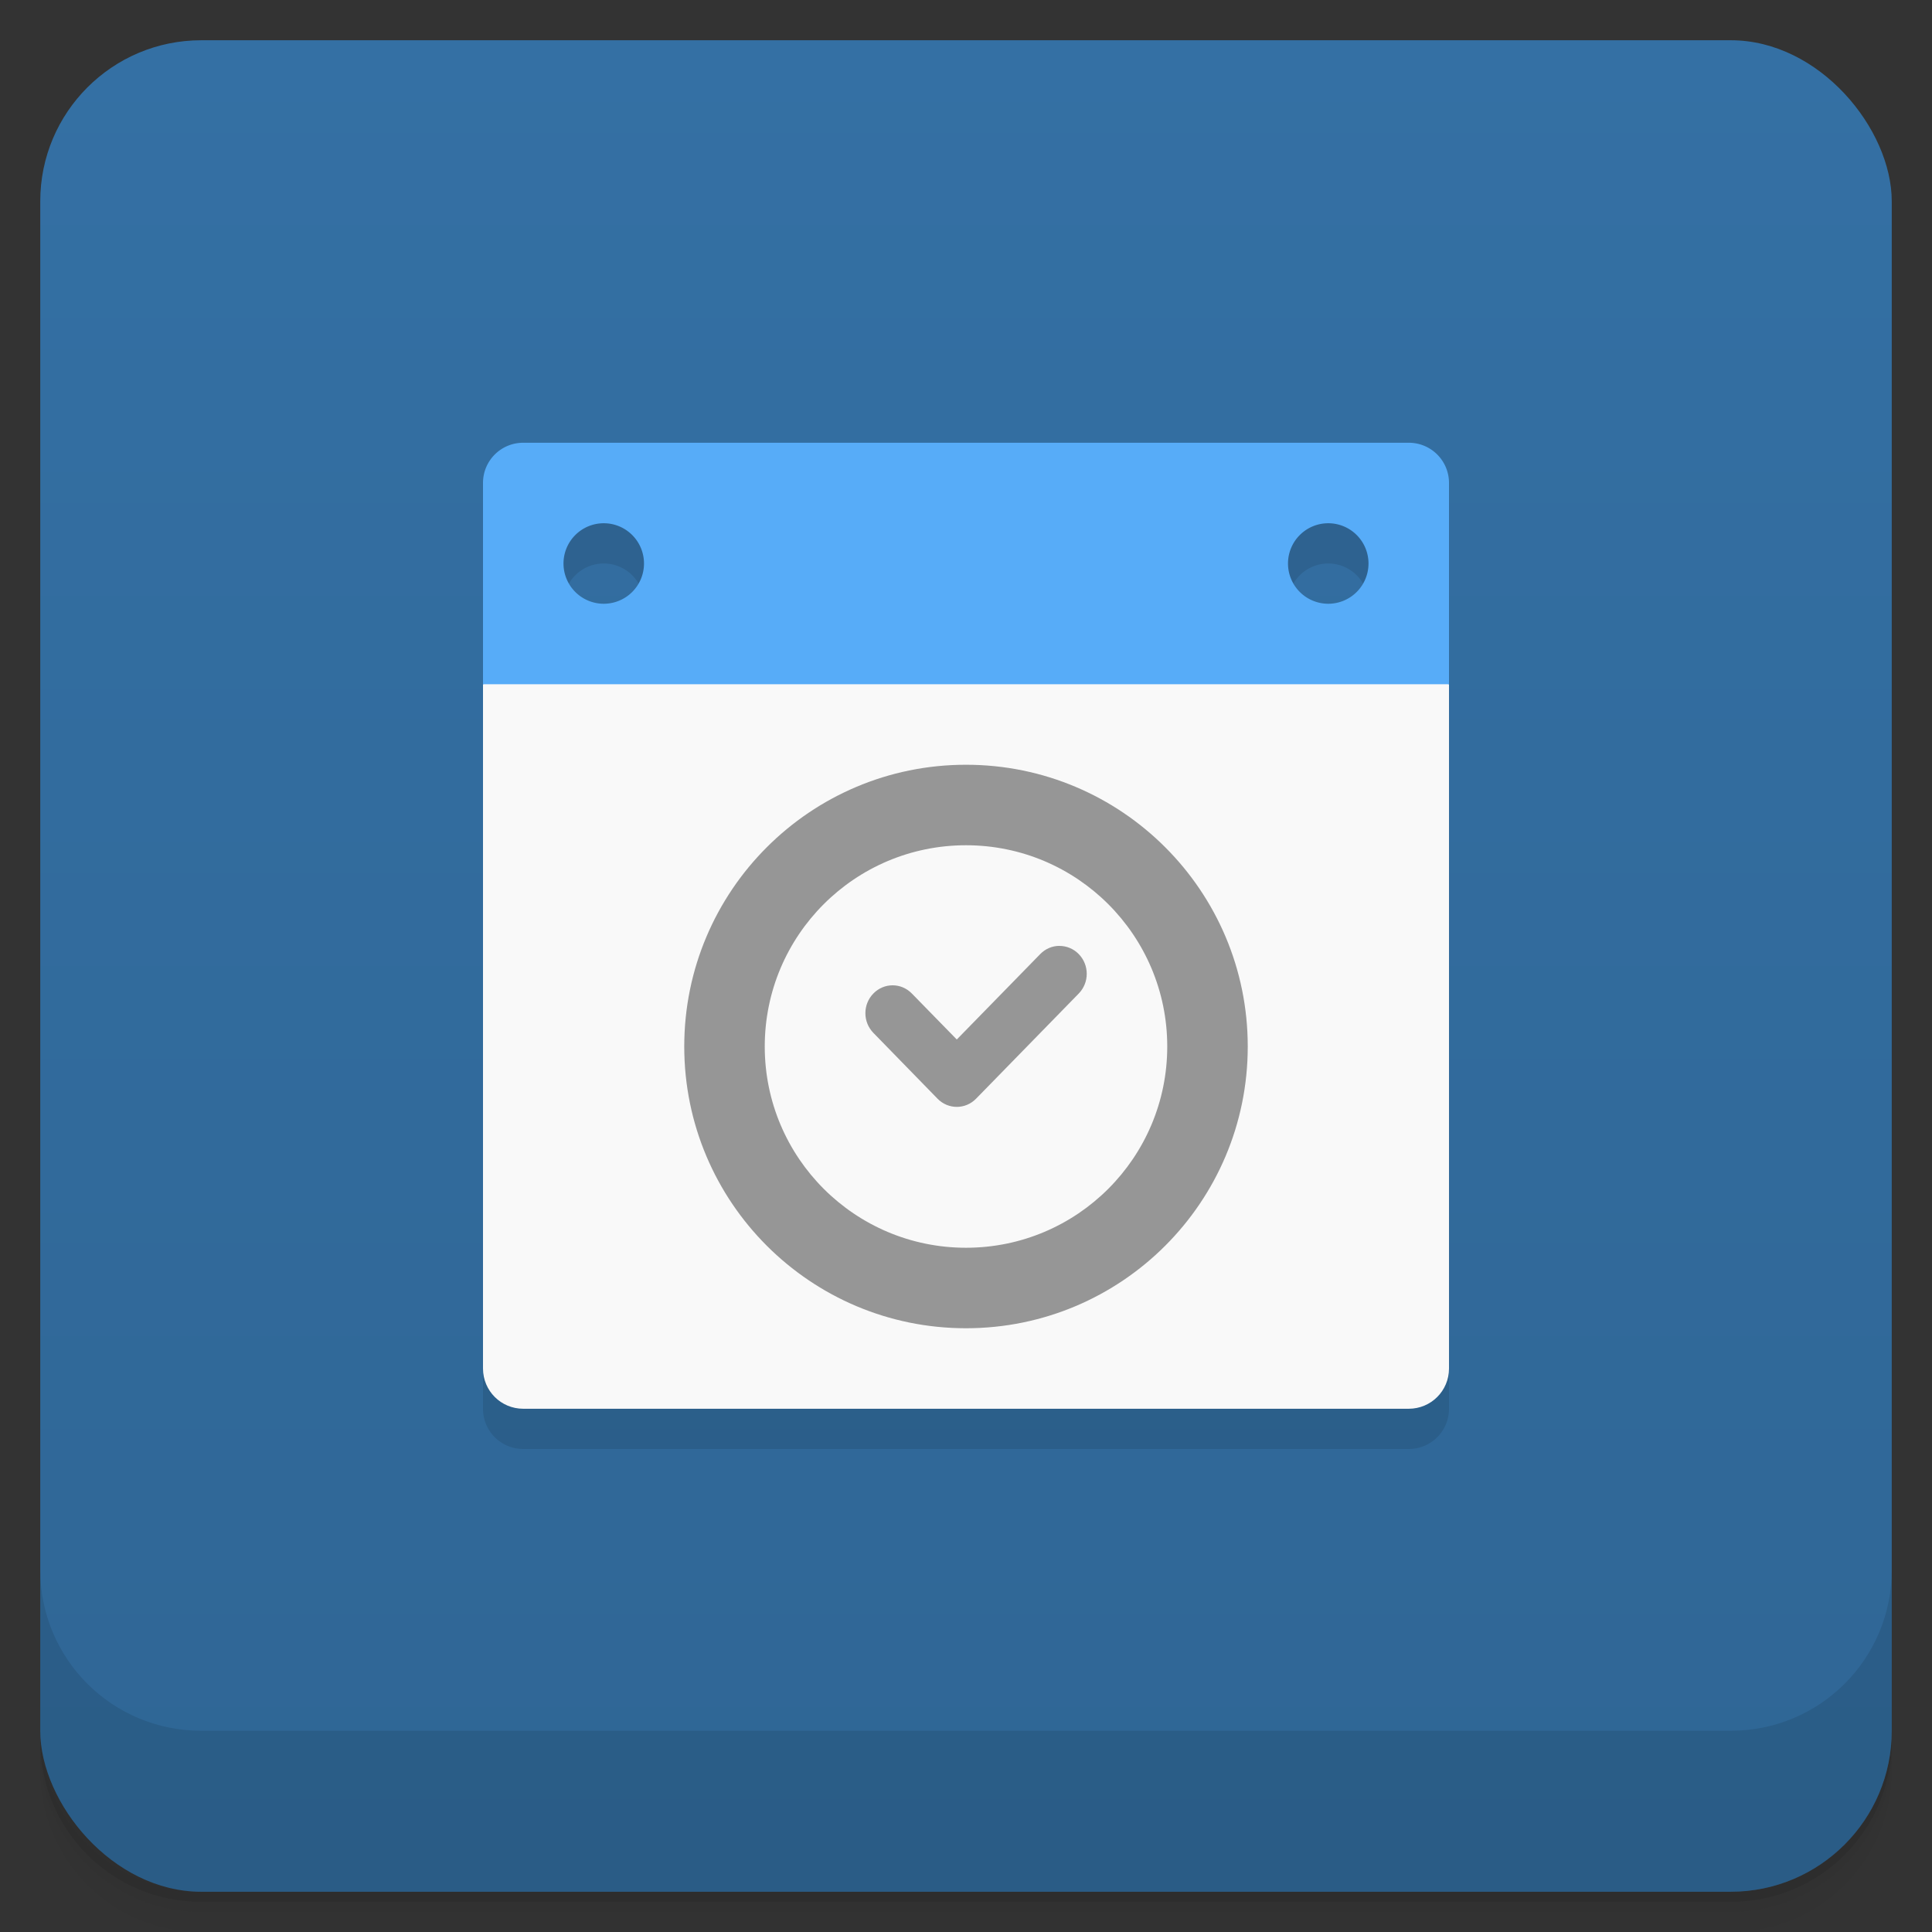 <svg version="1.1" viewBox="0 0 48 48" xmlns="http://www.w3.org/2000/svg">
 <rect x="0" y="0" width="48" height="48" fill="#333333" stroke="none"/>
 <defs>
  <linearGradient id="bg" x2="0" y1="1" y2="47" gradientUnits="userSpaceOnUse">
   <stop style="stop-color:#3470a4" offset="0"/>
   <stop style="stop-color:#2f6695" offset="1"/>
  </linearGradient>
 </defs>
 <path d="m1 43v0.25c0 2.216 1.784 4 4 4h38c2.216 0 4-1.784 4-4v-0.25c0 2.216-1.784 4-4 4h-38c-2.216 0-4-1.784-4-4zm0 0.5v0.5c0 2.216 1.784 4 4 4h38c2.216 0 4-1.784 4-4v-0.5c0 2.216-1.784 4-4 4h-38c-2.216 0-4-1.784-4-4z" style="opacity:.02"/>
 <path d="m1 43.25v0.25c0 2.216 1.784 4 4 4h38c2.216 0 4-1.784 4-4v-0.25c0 2.216-1.784 4-4 4h-38c-2.216 0-4-1.784-4-4z" style="opacity:.05"/>
 <path d="m1 43v0.25c0 2.216 1.784 4 4 4h38c2.216 0 4-1.784 4-4v-0.25c0 2.216-1.784 4-4 4h-38c-2.216 0-4-1.784-4-4z" style="opacity:.1"/>
 <rect x="1" y="1" width="46" height="46" rx="4" style="fill:url(#bg)"/>
 <path d="m1 39v4c0 2.216 1.784 4 4 4h38c2.216 0 4-1.784 4-4v-4c0 2.216-1.784 4-4 4h-38c-2.216 0-4-1.784-4-4z" style="opacity:.1"/>
 <path d="m13 12c-0.554 0-1 0.446-1 1v22c0 0.554 0.446 1 1 1h22c0.554 0 1-0.446 1-1v-22c0-0.554-0.446-1-1-1zm2 2a1 1 0 0 1 1 1 1 1 0 0 1-1 1 1 1 0 0 1-1-1 1 1 0 0 1 1-1zm18 0a1 1 0 0 1 1 1 1 1 0 0 1-1 1 1 1 0 0 1-1-1 1 1 0 0 1 1-1z" style="opacity:.1;paint-order:normal"/>
 <path d="m36 17v17c0 0.554-0.446 1-1 1h-22c-0.554 0-1-0.446-1-1v-17l12-4z" style="fill:#f9f9f9;paint-order:normal"/>
 <path d="m13 11c-0.554 0-1 0.446-1 1v5h24v-5c0-0.554-0.446-1-1-1zm2 2a1 1 0 0 1 1 1 1 1 0 0 1-1 1 1 1 0 0 1-1-1 1 1 0 0 1 1-1zm18 0a1 1 0 0 1 1 1 1 1 0 0 1-1 1 1 1 0 0 1-1-1 1 1 0 0 1 1-1z" style="fill:#57acf8;paint-order:normal"/>
 <path d="m24 19c-3.866 0-7 3.134-7 7s3.134 7 7 7 7-3.134 7-7-3.134-7-7-7zm0 2c2.761 0 5 2.239 5 5s-2.239 5-5 5-5-2.239-5-5 2.239-5 5-5zm2.322 2.5c-0.173 0-0.344 0.067-0.477 0.203l-2.074 2.123-1.117-1.143c-0.265-0.271-0.69-0.271-0.955 0-0.265 0.271-0.265 0.707 0 0.979l1.594 1.635c0.265 0.271 0.692 0.271 0.957 0l2.551-2.613c0.265-0.271 0.265-0.709 0-0.98-0.132-0.136-0.306-0.203-0.479-0.203z" style="fill:#969696;paint-order:normal"/>
</svg>
